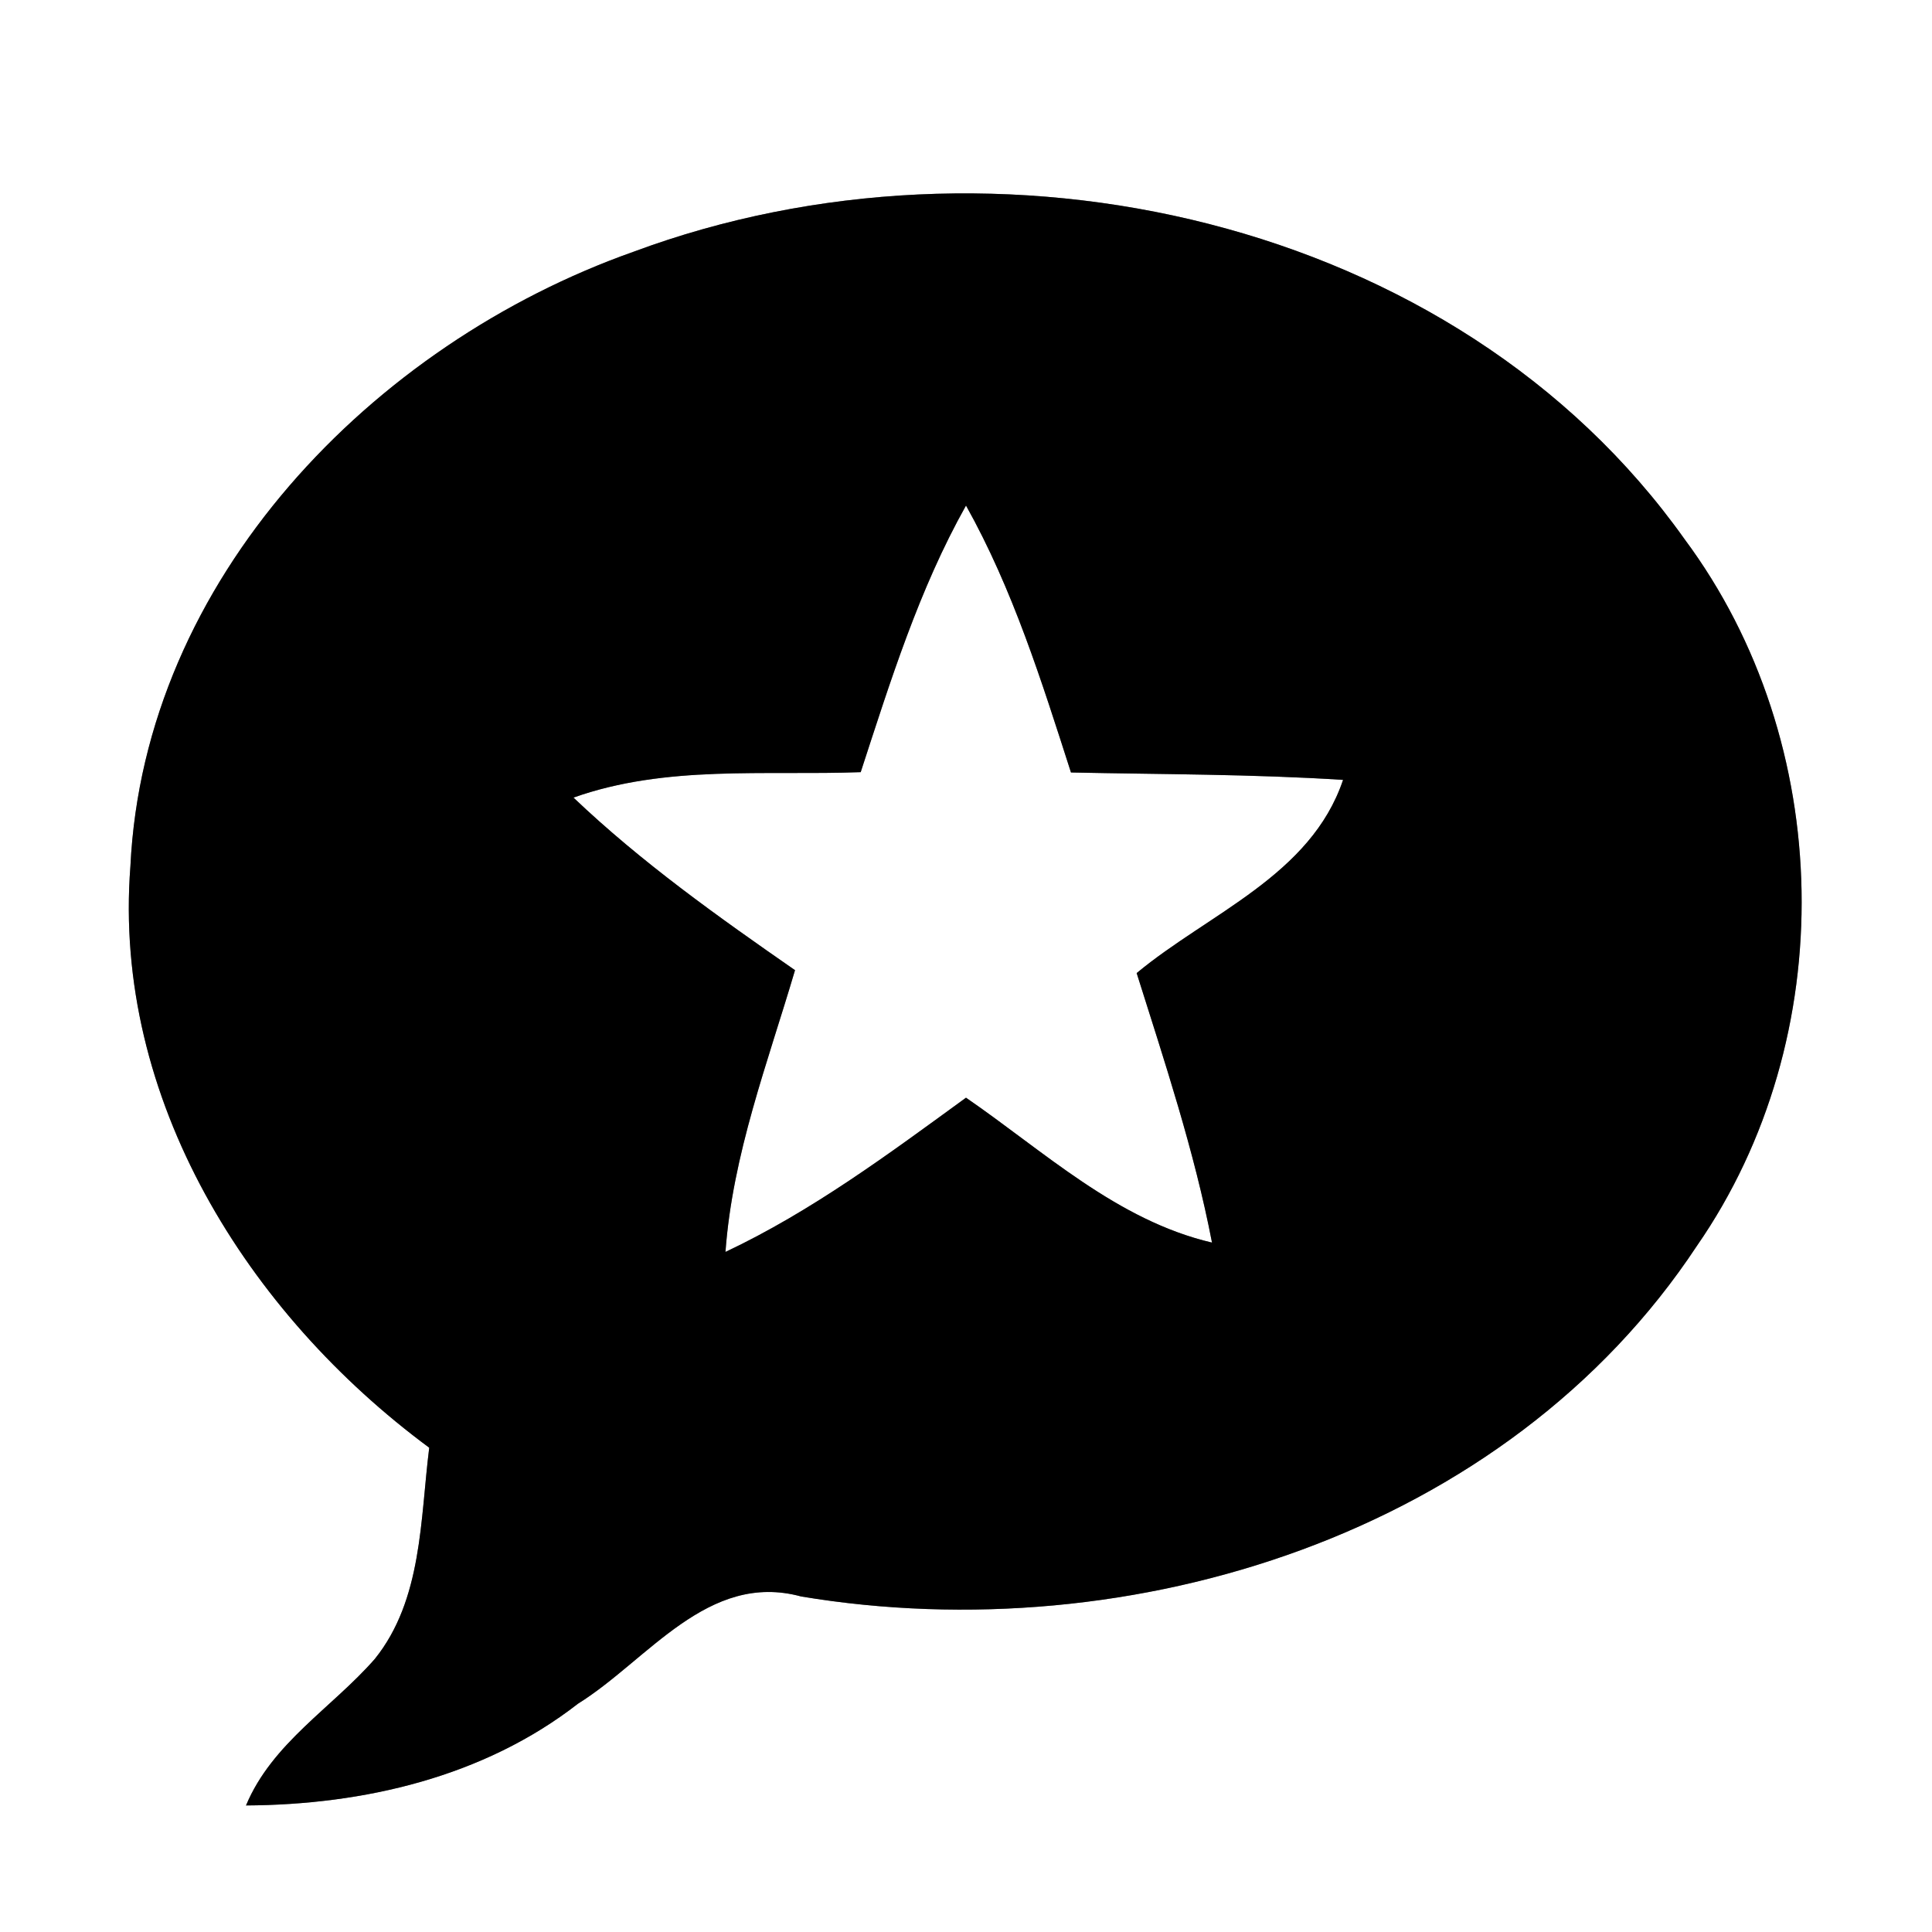 <?xml version="1.0" encoding="UTF-8" ?>
<!DOCTYPE svg PUBLIC "-//W3C//DTD SVG 1.1//EN" "http://www.w3.org/Graphics/SVG/1.1/DTD/svg11.dtd">
<svg width="60pt" height="60pt" viewBox="0 0 60 60" version="1.1" xmlns="http://www.w3.org/2000/svg">
<rect x="0" y="0" width="60" height="60" fill="#808080" stroke="none"/>
<g id="#ffffffff">
<path fill="#ffffff" opacity="1.00" d=" M 0.00 0.00 L 60.00 0.00 L 60.00 60.00 L 0.00 60.00 L 0.00 0.00 M 19.67 7.82 C 11.56 10.69 4.48 17.99 4.05 26.90 C 3.49 34.12 7.69 40.79 13.33 44.96 C 13.05 47.18 13.12 49.68 11.64 51.52 C 10.31 53.04 8.45 54.13 7.64 56.07 C 11.29 56.05 15.02 55.19 17.95 52.91 C 20.12 51.56 21.98 48.79 24.88 49.58 C 35.15 51.29 46.80 47.63 52.70 38.69 C 57.18 32.23 57.01 23.06 52.32 16.75 C 45.19 6.71 30.91 3.64 19.67 7.82 Z" />
<path fill="#ffffff" opacity="1.00" d=" M 26.73 23.98 C 27.65 21.16 28.54 18.30 30.00 15.70 C 31.46 18.31 32.35 21.16 33.26 23.99 C 36.08 24.05 38.90 24.04 41.71 24.22 C 40.71 27.19 37.54 28.36 35.30 30.22 C 36.17 32.98 37.09 35.74 37.64 38.59 C 34.69 37.90 32.43 35.76 30.00 34.09 C 27.61 35.83 25.22 37.61 22.53 38.88 C 22.75 35.85 23.84 33.01 24.69 30.13 C 22.30 28.47 19.92 26.78 17.81 24.77 C 20.68 23.75 23.75 24.09 26.73 23.98 Z" />
</g>
<g id="#000000ff">
<path fill="#000000" opacity="1.00" d=" M 19.67 7.82 C 30.91 3.64 45.19 6.71 52.32 16.75 C 57.01 23.06 57.18 32.23 52.70 38.69 C 46.80 47.63 35.15 51.29 24.88 49.58 C 21.98 48.79 20.12 51.56 17.95 52.91 C 15.02 55.19 11.29 56.05 7.64 56.07 C 8.45 54.13 10.31 53.04 11.64 51.52 C 13.12 49.68 13.05 47.18 13.33 44.96 C 7.69 40.79 3.49 34.12 4.05 26.90 C 4.48 17.99 11.56 10.69 19.67 7.82 M 26.73 23.98 C 23.75 24.09 20.68 23.75 17.81 24.77 C 19.92 26.78 22.30 28.47 24.69 30.13 C 23.84 33.01 22.75 35.85 22.53 38.88 C 25.22 37.61 27.61 35.83 30.00 34.09 C 32.43 35.76 34.69 37.90 37.64 38.59 C 37.09 35.74 36.17 32.98 35.30 30.22 C 37.54 28.36 40.71 27.19 41.71 24.22 C 38.90 24.04 36.08 24.05 33.26 23.99 C 32.35 21.16 31.46 18.31 30.00 15.70 C 28.54 18.30 27.65 21.16 26.73 23.98 Z" />
</g>
</svg>
